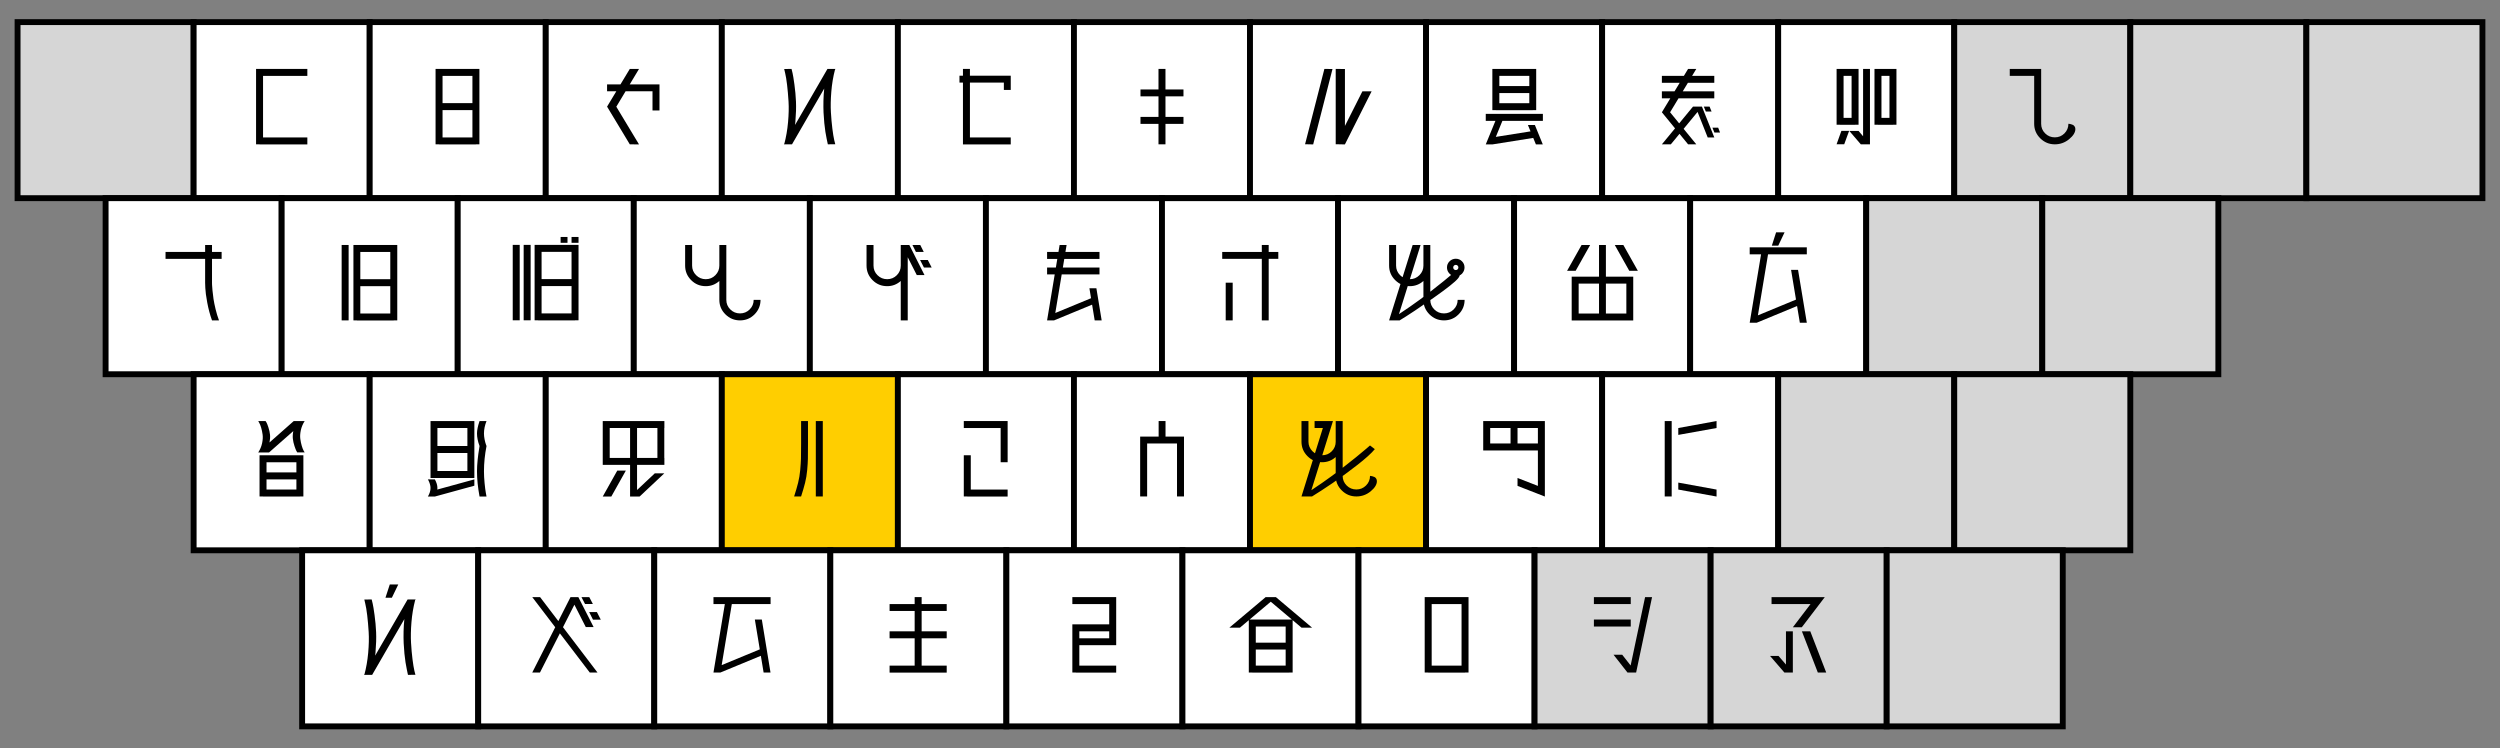 <?xml version="1.0" encoding="UTF-8"?>
<svg id="a" data-name="레이어 1" xmlns="http://www.w3.org/2000/svg" width="424.354" height="127.047" viewBox="0 0 424.354 127.047">
  <rect x="0" y="0" width="424.354" height="127.047" fill="#808080" stroke="none"/>
  <g>
    <rect x="2.982" y="3.753" width="29.885" height="29.885" fill="#d6d6d6" stroke="#000" stroke-miterlimit="10"/>
    <rect x="32.867" y="3.753" width="29.885" height="29.885" fill="#fff" stroke="#000" stroke-miterlimit="10"/>
    <rect x="62.752" y="3.753" width="29.885" height="29.885" fill="#fff" stroke="#000" stroke-miterlimit="10"/>
    <rect x="92.637" y="3.753" width="29.885" height="29.885" fill="#fff" stroke="#000" stroke-miterlimit="10"/>
    <rect x="122.522" y="3.753" width="29.885" height="29.885" fill="#fff" stroke="#000" stroke-miterlimit="10"/>
    <rect x="152.407" y="3.753" width="29.885" height="29.885" fill="#fff" stroke="#000" stroke-miterlimit="10"/>
    <rect x="182.292" y="3.753" width="29.885" height="29.885" fill="#fff" stroke="#000" stroke-miterlimit="10"/>
    <rect x="212.177" y="3.753" width="29.885" height="29.885" fill="#fff" stroke="#000" stroke-miterlimit="10"/>
    <rect x="242.062" y="3.753" width="29.885" height="29.885" fill="#fff" stroke="#000" stroke-miterlimit="10"/>
    <rect x="271.947" y="3.753" width="29.885" height="29.885" fill="#fff" stroke="#000" stroke-miterlimit="10"/>
    <rect x="301.832" y="3.753" width="29.885" height="29.885" fill="#fff" stroke="#000" stroke-miterlimit="10"/>
    <rect x="331.717" y="3.753" width="29.885" height="29.885" fill="#d6d6d6" stroke="#000" stroke-miterlimit="10"/>
    <rect x="361.603" y="3.753" width="29.885" height="29.885" fill="#d6d6d6" stroke="#000" stroke-miterlimit="10"/>
    <rect x="391.488" y="3.753" width="29.885" height="29.885" fill="#d6d6d6" stroke="#000" stroke-miterlimit="10"/>
  </g>
  <g>
    <rect x="17.924" y="33.639" width="29.885" height="29.885" fill="#fff" stroke="#000" stroke-miterlimit="10"/>
    <rect x="47.809" y="33.639" width="29.885" height="29.885" fill="#fff" stroke="#000" stroke-miterlimit="10"/>
    <rect x="77.694" y="33.639" width="29.885" height="29.885" fill="#fff" stroke="#000" stroke-miterlimit="10"/>
    <rect x="107.58" y="33.639" width="29.885" height="29.885" fill="#fff" stroke="#000" stroke-miterlimit="10"/>
    <rect x="137.465" y="33.639" width="29.885" height="29.885" fill="#fff" stroke="#000" stroke-miterlimit="10"/>
    <rect x="167.35" y="33.639" width="29.885" height="29.885" fill="#fff" stroke="#000" stroke-miterlimit="10"/>
    <rect x="197.235" y="33.639" width="29.885" height="29.885" fill="#fff" stroke="#000" stroke-miterlimit="10"/>
    <rect x="227.12" y="33.639" width="29.885" height="29.885" fill="#fff" stroke="#000" stroke-miterlimit="10"/>
    <rect x="257.005" y="33.639" width="29.885" height="29.885" fill="#fff" stroke="#000" stroke-miterlimit="10"/>
    <rect x="286.89" y="33.639" width="29.885" height="29.885" fill="#fff" stroke="#000" stroke-miterlimit="10"/>
    <rect x="316.775" y="33.639" width="29.885" height="29.885" fill="#d6d6d6" stroke="#000" stroke-miterlimit="10"/>
    <rect x="346.66" y="33.639" width="29.885" height="29.885" fill="#d6d6d6" stroke="#000" stroke-miterlimit="10"/>
  </g>
  <g>
    <path d="M57.992,54.383v-12.8h1.184v12.8h-1.184ZM59.992,54.383v-12.8h1.168v12.8h-1.168ZM60.584,41.583h6.256v1.184h-6.256v-1.184ZM60.584,47.391h6.256v1.184h-6.256v-1.184ZM60.584,53.215h6.256v1.184h-6.256v-1.184ZM66.248,54.383v-12.8h1.184v12.8h-1.184Z" stroke-width="0"/>
    <path d="M28.099,42.767h9.52v1.168h-9.52v-1.168ZM37.171,54.383h-1.184c-.342-.949-.611-1.957-.809-3.024-.197-1.066-.307-1.894-.328-2.48l-.031-.896v-6.4h1.168v6.4c0,.085.002.206.008.36.005.155.029.475.072.96.042.485.101.971.176,1.456.074.485.191,1.062.352,1.728s.352,1.299.576,1.896Z" stroke-width="0"/>
    <path d="M87.032,54.367v-12.8h1.184v12.8h-1.184ZM88.887,54.367v-12.8h1.185v12.8h-1.185ZM90.744,54.367v-12.8h1.184v12.8h-1.184ZM91.336,41.567h6.272v1.184h-6.272v-1.184ZM91.336,47.375h6.272v1.184h-6.272v-1.184ZM91.336,53.199h6.272v1.184h-6.272v-1.184ZM95.16,41.215v-.992h1.168v.992h-1.168ZM97.015,41.215v-.992h1.185v.992h-1.185ZM97.015,54.367v-12.8h1.185v12.8h-1.185Z" stroke-width="0"/>
    <path d="M123.287,45.087c0,1.045-.395,1.915-1.185,2.608-.661.587-1.429.88-2.304.88-.971,0-1.797-.341-2.479-1.024s-1.024-1.504-1.024-2.464v-3.504h1.185v3.504c0,.629.226,1.17.68,1.624.453.454,1,.68,1.64.68s1.185-.226,1.632-.68c.448-.454.672-.995.672-1.624h1.185ZM129.094,50.895c0,.96-.339,1.781-1.016,2.464-.678.683-1.499,1.024-2.464,1.024s-1.792-.341-2.48-1.024c-.688-.683-1.032-1.504-1.032-2.464v-9.312h1.185v9.312c0,.64.227,1.184.68,1.632.453.448,1,.672,1.641.672s1.187-.224,1.64-.672c.453-.448.68-.992.68-1.632h1.168Z" stroke-width="0"/>
    <path d="M154.079,45.087c0,1.045-.395,1.915-1.185,2.608-.661.587-1.429.88-2.304.88-.971,0-1.797-.341-2.479-1.024s-1.024-1.504-1.024-2.464v-3.504h1.185v3.504c0,.64.226,1.184.68,1.632.453.448,1,.672,1.64.672s1.185-.224,1.632-.672c.448-.448.672-.992.672-1.632h1.185ZM152.894,54.383v-12.8h1.185v12.8h-1.185ZM156.926,46.687h-1.312l-2.592-5.104h1.327l2.576,5.104ZM156.207,41.583l.592,1.184h-1.328l-.592-1.184h1.328ZM158.142,45.407h-1.312l-.656-1.28h1.312l.655,1.28Z" stroke-width="0"/>
    <path d="M181.046,41.583l-2.128,12.8h-1.185l2.128-12.8h1.185ZM177.734,42.767h8.896v1.184h-8.896v-1.184ZM177.734,45.407h8.896v1.168h-8.896v-1.168ZM185.959,51.471l-7.04,2.912v-1.168l7.04-2.912v1.168ZM186.999,54.383h-1.185l-.896-5.456h1.184l.896,5.456Z" stroke-width="0"/>
    <path d="M207.461,42.767h9.521v1.168h-9.521v-1.168ZM208.053,54.383v-6.4h1.185v6.4h-1.185ZM214.181,54.383v-12.8h1.168v12.8h-1.168Z" stroke-width="0"/>
    <path d="M241.132,41.583l-4,12.8h-1.344l4-12.8h1.344ZM242.781,45.087c0,1.045-.39,1.915-1.168,2.608-.661.587-1.435.88-2.32.88-.96,0-1.784-.341-2.472-1.024-.688-.683-1.032-1.504-1.032-2.464v-3.504h1.185v3.504c0,.629.227,1.17.68,1.624s1,.68,1.64.68,1.187-.226,1.641-.68c.453-.454.68-.995.68-1.624h1.168ZM247.485,47.263c-.48.587-1.861,1.683-4.145,3.288-2.282,1.605-4.202,2.883-5.76,3.832h-1.792c1.131-.693,2.305-1.464,3.521-2.312s2.288-1.632,3.216-2.352c.928-.72,1.773-1.389,2.536-2.008s1.347-1.104,1.752-1.456l.607-.528c.021.011.051.032.088.064.038.032.089.101.152.208.064.106.109.216.136.328.027.112.019.253-.023.424-.043.17-.139.341-.288.512ZM248.605,50.895c0,.96-.342,1.781-1.024,2.464s-1.507,1.024-2.472,1.024-1.79-.341-2.472-1.024c-.684-.683-1.024-1.504-1.024-2.464v-9.312h1.168v9.312c0,.64.227,1.184.68,1.632.453.448,1,.672,1.641.672s1.187-.224,1.64-.672c.453-.448.68-.992.68-1.632h1.185ZM246.053,44.351c.293-.288.645-.432,1.056-.432s.76.144,1.048.432c.288.288.432.635.432,1.04,0,.363-.117.688-.352.976-.011.011-.043.048-.096.112-.267.267-.614.4-1.04.4-.182,0-.347-.021-.496-.064-.288-.106-.525-.288-.712-.544-.188-.256-.28-.549-.28-.88,0-.405.146-.752.44-1.04ZM247.469,45.663c.053-.096.079-.187.079-.272,0-.117-.042-.218-.128-.304-.085-.085-.189-.128-.312-.128-.123,0-.227.042-.312.128-.085.085-.128.189-.128.312s.043.227.128.312c.086.085.189.128.312.128.122,0,.221-.037.296-.112l.064-.064Z" stroke-width="0"/>
    <path d="M265.997,45.967l2.464-4.384h1.456l-2.464,4.384h-1.456ZM266.781,46.959h10.447v1.184h-10.447v-1.184ZM267.964,47.551v6.256h-1.184v-6.256h1.184ZM266.781,53.215h10.447v1.184h-10.447v-1.184ZM272.588,41.583v12.128h-1.168v-12.128h1.168ZM278.012,45.967h-1.456l-2.464-4.384h1.456l2.464,4.384ZM277.228,47.551v6.256h-1.168v-6.256h1.168Z" stroke-width="0"/>
    <path d="M300.308,41.983l-2.128,12.8h-1.185l2.128-12.8h1.185ZM296.996,41.983h9.696v1.184h-9.696v-1.184ZM305.22,51.871l-7.04,2.912v-1.168l7.04-2.912v1.168ZM302.916,39.439l-1.071,2.256h-1.089l.721-2.256h1.439ZM306.692,54.783h-1.184l-1.488-8.976h1.184l1.488,8.976Z" stroke-width="0"/>
  </g>
  <g>
    <rect x="32.867" y="63.524" width="29.885" height="29.885" fill="#fff" stroke="#000" stroke-miterlimit="10"/>
    <rect x="62.752" y="63.524" width="29.885" height="29.885" fill="#fff" stroke="#000" stroke-miterlimit="10"/>
    <rect x="92.637" y="63.524" width="29.885" height="29.885" fill="#fff" stroke="#000" stroke-miterlimit="10"/>
    <rect x="122.522" y="63.524" width="29.885" height="29.885" fill="#ffce00" stroke="#000" stroke-miterlimit="10"/>
    <rect x="152.407" y="63.524" width="29.885" height="29.885" fill="#fff" stroke="#000" stroke-miterlimit="10"/>
    <rect x="182.292" y="63.524" width="29.885" height="29.885" fill="#fff" stroke="#000" stroke-miterlimit="10"/>
    <rect x="212.177" y="63.524" width="29.885" height="29.885" fill="#ffce00" stroke="#000" stroke-miterlimit="10"/>
    <rect x="242.062" y="63.524" width="29.885" height="29.885" fill="#fff" stroke="#000" stroke-miterlimit="10"/>
    <rect x="271.947" y="63.524" width="29.885" height="29.885" fill="#fff" stroke="#000" stroke-miterlimit="10"/>
    <rect x="301.832" y="63.524" width="29.885" height="29.885" fill="#d6d6d6" stroke="#000" stroke-miterlimit="10"/>
    <rect x="331.717" y="63.524" width="29.885" height="29.885" fill="#d6d6d6" stroke="#000" stroke-miterlimit="10"/>
  </g>
  <g>
    <path d="M51.719,71.469l-6.048,5.328h-1.84l6.031-5.328h1.856ZM43.832,71.469h1.248c.053.075.114.176.184.304s.171.395.304.8c.134.405.222.808.265,1.208.042.4.008.877-.104,1.432-.112.555-.328,1.083-.647,1.584h-1.248c.319-.49.538-1.01.655-1.56.117-.549.146-1.037.088-1.464-.059-.426-.141-.821-.247-1.184-.107-.362-.219-.64-.337-.832l-.159-.288ZM44.055,84.268v-6.992h1.184v6.992h-1.184ZM44.647,77.276h6.256v1.184h-6.256v-1.184ZM44.647,80.188h6.256v1.184h-6.256v-1.184ZM44.647,83.1h6.256v1.184h-6.256v-1.184ZM51.719,76.796h-1.264c-.043-.064-.1-.162-.168-.296-.07-.133-.171-.4-.305-.8-.133-.4-.224-.803-.271-1.208s-.017-.885.096-1.44.328-1.083.648-1.584h1.264c-.32.491-.539,1.011-.656,1.56-.117.55-.146,1.04-.088,1.472s.142.827.248,1.184.213.632.32.824l.176.288ZM50.311,84.268v-6.992h1.185v6.992h-1.185Z" stroke-width="0"/>
    <path d="M73.814,81.372c.288.523.433,1.008.433,1.456,0,.192-.035.411-.104.656-.069.246-.142.438-.216.576l-.112.224h-1.184c.299-.501.448-.987.448-1.456,0-.213-.038-.44-.112-.68-.074-.24-.149-.429-.224-.568l-.112-.208h1.184ZM73.079,81.132v-9.664h1.168v9.664h-1.168ZM73.67,71.469h6.256v1.184h-6.256v-1.184ZM73.67,75.708h6.256v1.184h-6.256v-1.184ZM73.67,79.949h6.256v1.184h-6.256v-1.184ZM80.518,81.372v1.072l-6.704,1.84v-1.072l6.704-1.84ZM79.335,81.132v-9.664h1.184v9.664h-1.184ZM81.398,75.708c-.287-.768-.432-1.477-.432-2.128,0-.288.037-.608.112-.96.074-.352.149-.629.224-.832l.096-.32h1.185c-.288.725-.433,1.429-.433,2.112,0,.31.035.64.104.992.069.352.142.629.216.832l.112.304h-1.185ZM81.398,84.284c-.287-1.557-.432-2.987-.432-4.288,0-.586.037-1.237.112-1.952.074-.714.149-1.28.224-1.696l.096-.64h1.185c-.288,1.461-.433,2.891-.433,4.288,0,.619.035,1.286.104,2,.069.715.142,1.275.216,1.68l.112.608h-1.185Z" stroke-width="0"/>
    <path d="M112.774,72.652h-10.464v-1.184h10.464v1.184ZM102.31,78.316v-6.256h1.184v6.256h-1.184ZM112.774,78.909h-10.464v-1.184h10.464v1.184ZM106.23,79.885l-2.465,4.4h-1.455l2.464-4.4h1.456ZM106.95,84.284v-12.128h1.185v12.128h-1.185ZM112.757,80.348l-4.191,3.936h-1.616l4.192-3.936h1.615ZM111.589,78.316v-6.256h1.168v6.256h-1.168Z" stroke-width="0"/>
    <path d="M137.149,71.469v3.824c0,1.173-.005,2.027-.016,2.56-.011.534-.051,1.182-.12,1.944-.069.763-.187,1.475-.352,2.136-.166.662-.393,1.44-.681,2.336h-1.184c.288-.896.515-1.674.68-2.336.166-.661.283-1.374.353-2.136.069-.762.111-1.41.128-1.944.016-.533.023-1.387.023-2.56v-3.824h1.168ZM138.477,84.268v-12.8h1.185v12.8h-1.185Z" stroke-width="0"/>
    <path d="M163.596,71.469h6.849v1.184h-6.849v-1.184ZM163.596,84.268v-6.992h1.185v6.992h-1.185ZM164.188,83.1h6.849v1.184h-6.849v-1.184ZM169.852,78.46v-6.992h1.185v6.992h-1.185Z" stroke-width="0"/>
    <path d="M193.532,84.268v-10.16h1.185v10.16h-1.185ZM194.124,74.108h6.257v1.168h-6.257v-1.168ZM196.669,75.276v-3.808h1.168v3.808h-1.168ZM199.788,84.268v-10.16h1.185v10.16h-1.185Z" stroke-width="0"/>
    <path d="M226.259,71.469l-4,12.8h-1.344l4-12.8h1.344ZM227.908,74.972c0,1.045-.395,1.915-1.184,2.608-.662.587-1.43.88-2.305.88-.971,0-1.797-.341-2.479-1.024s-1.024-1.504-1.024-2.464v-3.504h1.185v3.504c0,.629.227,1.17.68,1.624s1,.68,1.64.68,1.185-.224,1.632-.672c.448-.448.673-.992.673-1.632h1.184ZM233.364,76.236c-.555.683-1.558,1.59-3.008,2.72-1.451,1.131-2.84,2.147-4.168,3.048-1.328.902-2.488,1.656-3.48,2.264h-1.792c1.131-.693,2.305-1.464,3.521-2.312s2.288-1.632,3.216-2.352c.928-.72,1.773-1.389,2.536-2.008s1.347-1.104,1.752-1.456l.607-.528.816.624ZM223.14,71.469h1.775v1.184h-1.775v-1.184ZM233.715,81.677c0,.565-.352,1.139-1.056,1.72-.704.582-1.515.872-2.432.872-.96,0-1.784-.341-2.473-1.024-.688-.683-1.031-1.504-1.031-2.464v-9.312h1.184v9.312c0,.64.227,1.184.68,1.632.453.448,1,.672,1.641.672s1.187-.224,1.64-.672c.453-.448.68-.992.68-1.632.032,0,.075.002.128.008.054.005.146.024.28.056.134.032.253.075.36.128.106.053.2.142.28.264.079.123.119.27.119.44Z" stroke-width="0"/>
    <path d="M262.227,72.652h-10.464v-1.184h10.464v1.184ZM251.763,76.46v-4.4h1.184v4.4h-1.184ZM262.227,76.46h-10.464v-1.184h10.464v1.184ZM256.403,76.46v-4.304h1.185v4.304h-1.185ZM257.587,81.132l4.64,1.808v1.344l-4.64-1.808v-1.344ZM261.044,82.94v-10.88h1.184v10.88h-1.184Z" stroke-width="0"/>
    <path d="M282.571,84.268v-12.8h1.184v12.8h-1.184ZM291.371,72.652l-6.496,1.168v-1.168l6.496-1.184v1.184ZM291.371,83.1v1.184l-6.496-1.184v-1.184l6.496,1.184Z" stroke-width="0"/>
  </g>
  <g>
    <rect x="51.285" y="93.409" width="29.885" height="29.885" fill="#fff" stroke="#000" stroke-miterlimit="10"/>
    <rect x="81.17" y="93.409" width="29.885" height="29.885" fill="#fff" stroke="#000" stroke-miterlimit="10"/>
    <rect x="111.055" y="93.409" width="29.885" height="29.885" fill="#fff" stroke="#000" stroke-miterlimit="10"/>
    <rect x="140.941" y="93.409" width="29.885" height="29.885" fill="#fff" stroke="#000" stroke-miterlimit="10"/>
    <rect x="170.826" y="93.409" width="29.885" height="29.885" fill="#fff" stroke="#000" stroke-miterlimit="10"/>
    <rect x="200.711" y="93.409" width="29.885" height="29.885" fill="#fff" stroke="#000" stroke-miterlimit="10"/>
    <rect x="230.596" y="93.409" width="29.885" height="29.885" fill="#fff" stroke="#000" stroke-miterlimit="10"/>
    <rect x="260.481" y="93.409" width="29.885" height="29.885" fill="#d6d6d6" stroke="#000" stroke-miterlimit="10"/>
    <rect x="290.366" y="93.409" width="29.885" height="29.885" fill="#d6d6d6" stroke="#000" stroke-miterlimit="10"/>
    <rect x="320.251" y="93.409" width="29.885" height="29.885" fill="#d6d6d6" stroke="#000" stroke-miterlimit="10"/>
  </g>
  <g>
    <path d="M70.562,101.754l-.097.128-1.808,3.168-5.488,9.504h-1.376l.08-.145,1.824-3.151,5.488-9.504h1.376ZM61.841,101.769l1.248-.016c.043.182.102.427.177.735.074.31.178.95.312,1.92.134.971.222,1.937.264,2.896.043.96.009,2.109-.104,3.448s-.328,2.605-.648,3.8h-1.248c.32-1.185.539-2.435.656-3.752s.145-2.49.08-3.521c-.063-1.029-.146-1.973-.248-2.832-.102-.858-.211-1.517-.328-1.976l-.16-.704ZM67.602,99.21l-1.088,2.256h-1.088l.735-2.256h1.44ZM70.514,114.537l-1.265.017c-.011-.054-.029-.139-.056-.256-.026-.118-.077-.36-.152-.729-.074-.368-.144-.749-.208-1.144-.063-.395-.125-.889-.184-1.48s-.102-1.184-.128-1.775c-.027-.593-.032-1.254-.017-1.984.017-.73.062-1.448.137-2.152.128-1.12.33-2.208.607-3.264l1.265-.016c-.011.011-.02.029-.024.056-.006.026-.014.051-.024.072-.309,1.184-.517,2.43-.624,3.735-.106,1.307-.13,2.47-.071,3.488s.141,1.949.248,2.792c.106.843.213,1.493.319,1.952l.177.688Z" stroke-width="0"/>
    <path d="M90.345,101.353h1.328l9.744,12.8h-1.312l-9.76-12.8ZM98.153,101.353l-6.496,12.8h-1.312l6.496-12.8h1.312ZM98.153,101.353l-6.496,12.8h-1.312l6.496-12.8h1.312ZM100.761,106.441h-1.328l-2.592-5.088h1.328l2.592,5.088ZM100.025,101.353l.608,1.168h-1.328l-.608-1.168h1.328ZM101.977,105.178h-1.328l-.64-1.28h1.312l.656,1.28Z" stroke-width="0"/>
    <path d="M124.417,101.353l-2.128,12.8h-1.184l2.127-12.8h1.185ZM121.105,101.353h9.695v1.184h-9.695v-1.184ZM129.329,111.241l-7.04,2.912v-1.168l7.04-2.912v1.168ZM130.785,114.153h-1.168l-1.488-8.992h1.184l1.473,8.992Z" stroke-width="0"/>
    <path d="M151,102.537h9.696v1.168h-9.696v-1.168ZM151,107.161h9.696v1.185h-9.696v-1.185ZM151,112.985h9.696v1.185h-9.696v-1.185ZM155.255,114.153v-12.8h1.185v12.8h-1.185Z" stroke-width="0"/>
    <path d="M182.023,101.353h6.848v1.184h-6.848v-1.184ZM182.023,114.153v-8.176h1.185v8.176h-1.185ZM182.615,105.977h6.256v1.184h-6.256v-1.184ZM182.615,108.346h6.256v1.168h-6.256v-1.168ZM182.615,112.985h6.849v1.185h-6.849v-1.185ZM188.279,109.513v-8.16h1.185v8.16h-1.185Z" stroke-width="0"/>
    <path d="M216.63,101.353l-6.16,5.184h-1.792l6.16-5.184h1.792ZM211.974,114.153v-8.992h1.185v8.992h-1.185ZM212.567,105.161h6.256v1.185h-6.256v-1.185ZM212.567,109.082h6.256v1.168h-6.256v-1.168ZM212.567,112.985h6.256v1.185h-6.256v-1.185ZM214.775,101.353h1.792l6.144,5.184h-1.792l-6.144-5.184ZM218.23,114.153v-8.992h1.185v8.992h-1.185Z" stroke-width="0"/>
    <path d="M241.83,114.153v-12.8h1.185v12.8h-1.185ZM242.422,101.353h6.256v1.184h-6.256v-1.184ZM242.422,112.985h6.256v1.185h-6.256v-1.185ZM248.086,114.153v-12.8h1.184v12.8h-1.184Z" stroke-width="0"/>
    <path d="M270.551,101.353h6.256v1.184h-6.256v-1.184ZM270.551,105.161h6.256v1.185h-6.256v-1.185ZM276.248,114.153l-2.368-3.023h1.472l2.368,3.023h-1.472ZM276.536,114.153l2.704-12.8h1.184l-2.704,12.8h-1.184Z" stroke-width="0"/>
    <path d="M301.888,111.338l2.432,2.815h-1.439l-2.432-2.815h1.439ZM300.705,101.353h8.111v1.184h-8.111v-1.184ZM303.152,114.153v-6.992h1.168v6.992h-1.168ZM309.745,101.353l-3.904,5.12h-1.521l3.904-5.12h1.521ZM307.28,107.161l2.704,6.992h-1.424l-2.704-6.992h1.424Z" stroke-width="0"/>
  </g>
  <g>
    <path d="M73.934,24.498v-12.8h1.185v12.8h-1.185ZM74.527,11.699h6.256v1.184h-6.256v-1.184ZM74.527,17.506h6.256v1.184h-6.256v-1.184ZM74.527,23.33h6.256v1.184h-6.256v-1.184ZM80.191,24.498v-12.8h1.184v12.8h-1.184Z" stroke-width="0"/>
    <path d="M43.465,24.498v-12.8h1.185v12.8h-1.185ZM44.058,11.699h8.111v1.184h-8.111v-1.184ZM44.058,23.33h8.111v1.184h-8.111v-1.184Z" stroke-width="0"/>
    <path d="M108.469,11.699l-3.855,6.416-1.568-.016,3.856-6.4h1.567ZM103.045,14.323h8.896v1.168h-8.896v-1.168ZM108.469,24.514l-1.567-.016-3.856-6.4,1.568.016,3.855,6.4ZM111.942,14.323v4.432h-1.185v-4.432h1.185Z" stroke-width="0"/>
    <path d="M141.83,11.699l-.097.112v.016l-1.808,3.168-5.488,9.504h-1.376l.08-.144,1.824-3.168,5.488-9.488h1.376ZM133.109,11.714l1.248-.016c.043.17.102.413.177.728.074.314.178.955.312,1.92.133.965.222,1.931.264,2.896.043.965.009,2.117-.104,3.456-.112,1.338-.328,2.6-.648,3.784l-1.248.016c.32-1.194.539-2.451.656-3.768s.145-2.488.08-3.512c-.064-1.024-.146-1.965-.248-2.824-.102-.858-.211-1.522-.328-1.992l-.16-.688ZM141.781,24.482l-1.264.016c-.011-.064-.029-.152-.056-.264-.027-.112-.078-.352-.152-.72-.074-.368-.144-.75-.208-1.144-.063-.395-.125-.891-.184-1.488-.059-.597-.102-1.189-.128-1.776-.027-.586-.032-1.248-.017-1.984.017-.736.062-1.451.137-2.144.128-1.12.33-2.213.607-3.28h1.264c-.011.011-.019.029-.023.056-.006.027-.014.045-.024.056v.016c-.31,1.184-.518,2.429-.624,3.736s-.131,2.467-.071,3.48c.059,1.014.141,1.944.248,2.792.106.848.213,1.501.319,1.96l.176.688Z" stroke-width="0"/>
    <path d="M162.861,12.85h8.704v1.168h-8.704v-1.168ZM163.453,24.498v-12.8h1.184v12.8h-1.184ZM163.453,23.33h8.112v1.184h-8.112v-1.184ZM170.397,15.266v-2.416h1.168v2.416h-1.168Z" stroke-width="0"/>
    <path d="M193.588,15.186h7.296v1.168h-7.296v-1.168ZM193.588,19.843h7.296v1.184h-7.296v-1.184ZM196.644,24.498v-12.8h1.185v12.8h-1.185Z" stroke-width="0"/>
    <path d="M226.18,11.714l-3.28,12.8-1.376-.032,3.28-12.784,1.376.016ZM228.292,11.714v12.8l-1.567-.032v-12.784l1.567.016ZM232.82,15.506l-4.528,8.992-1.567-.016,4.527-8.976h1.568Z" stroke-width="0"/>
    <path d="M252.195,19.33h9.696v1.184h-9.696v-1.184ZM255.507,19.33l-2.128,5.184h-1.185l2.128-5.184h1.185ZM253.315,18.69v-6.992h1.185v6.992h-1.185ZM260.755,23.33l-7.44,1.184v-1.184l7.44-1.184v1.184ZM253.907,11.699h6.256v1.184h-6.256v-1.184ZM253.907,14.61h6.256v1.184h-6.256v-1.184ZM253.907,17.522h6.256v1.184h-6.256v-1.184ZM261.876,24.514h-1.168l-1.36-3.296h1.184l1.345,3.296ZM259.587,18.69v-6.992h1.168v6.992h-1.168Z" stroke-width="0"/>
    <path d="M287.931,11.699l-4.448,7.36h-1.393l4.448-7.36h1.393ZM282.09,12.882h8.896v1.168h-8.896v-1.168ZM282.09,15.506h8.896v1.184h-8.896v-1.184ZM282.09,24.498l5.28-6.4h1.521l-5.28,6.4h-1.521ZM287.931,24.498h-1.393l-4.448-5.44h1.393l4.448,5.44ZM290.987,23.33h-1.12l-2.08-5.232h1.104l2.096,5.232ZM290.187,18.098l.336.832h-.977l-.336-.832h.977ZM291.962,22.498h-.96l-.336-.832h.977l.319.832Z" stroke-width="0"/>
    <path d="M311.747,21.17v-9.472h1.184v9.472h-1.184ZM313.875,22.21l-.832,2.272h-1.296l.815-2.272h1.312ZM312.338,11.699h2.544v1.184h-2.544v-1.184ZM312.338,20.002h2.544v1.184h-2.544v-1.184ZM315.474,22.226l1.937,2.272h-1.553l-1.952-2.272h1.568ZM314.291,21.17v-9.472h1.184v9.472h-1.184ZM316.243,24.498v-12.8h1.168v12.8h-1.168ZM318.178,21.17v-9.472h1.184v9.472h-1.184ZM318.77,11.699h2.544v1.184h-2.544v-1.184ZM318.77,20.002h2.544v1.184h-2.544v-1.184ZM320.722,21.17v-9.472h1.184v9.472h-1.184Z" stroke-width="0"/>
    <path d="M341.14,11.699h4.736v1.184h-4.736v-1.184ZM352.276,21.907c0,.565-.354,1.139-1.063,1.72-.71.582-1.518.872-2.424.872-.961,0-1.784-.341-2.473-1.024-.688-.683-1.032-1.504-1.032-2.464v-9.312h1.185v9.312c0,.64.227,1.184.68,1.632.453.448,1,.672,1.641.672s1.184-.224,1.632-.672c.447-.448.672-.992.672-1.632.032,0,.074.002.128.008.053.005.149.024.288.056.139.032.259.075.359.128.102.053.195.142.28.264.085.123.128.27.128.44Z" stroke-width="0"/>
  </g>
</svg>